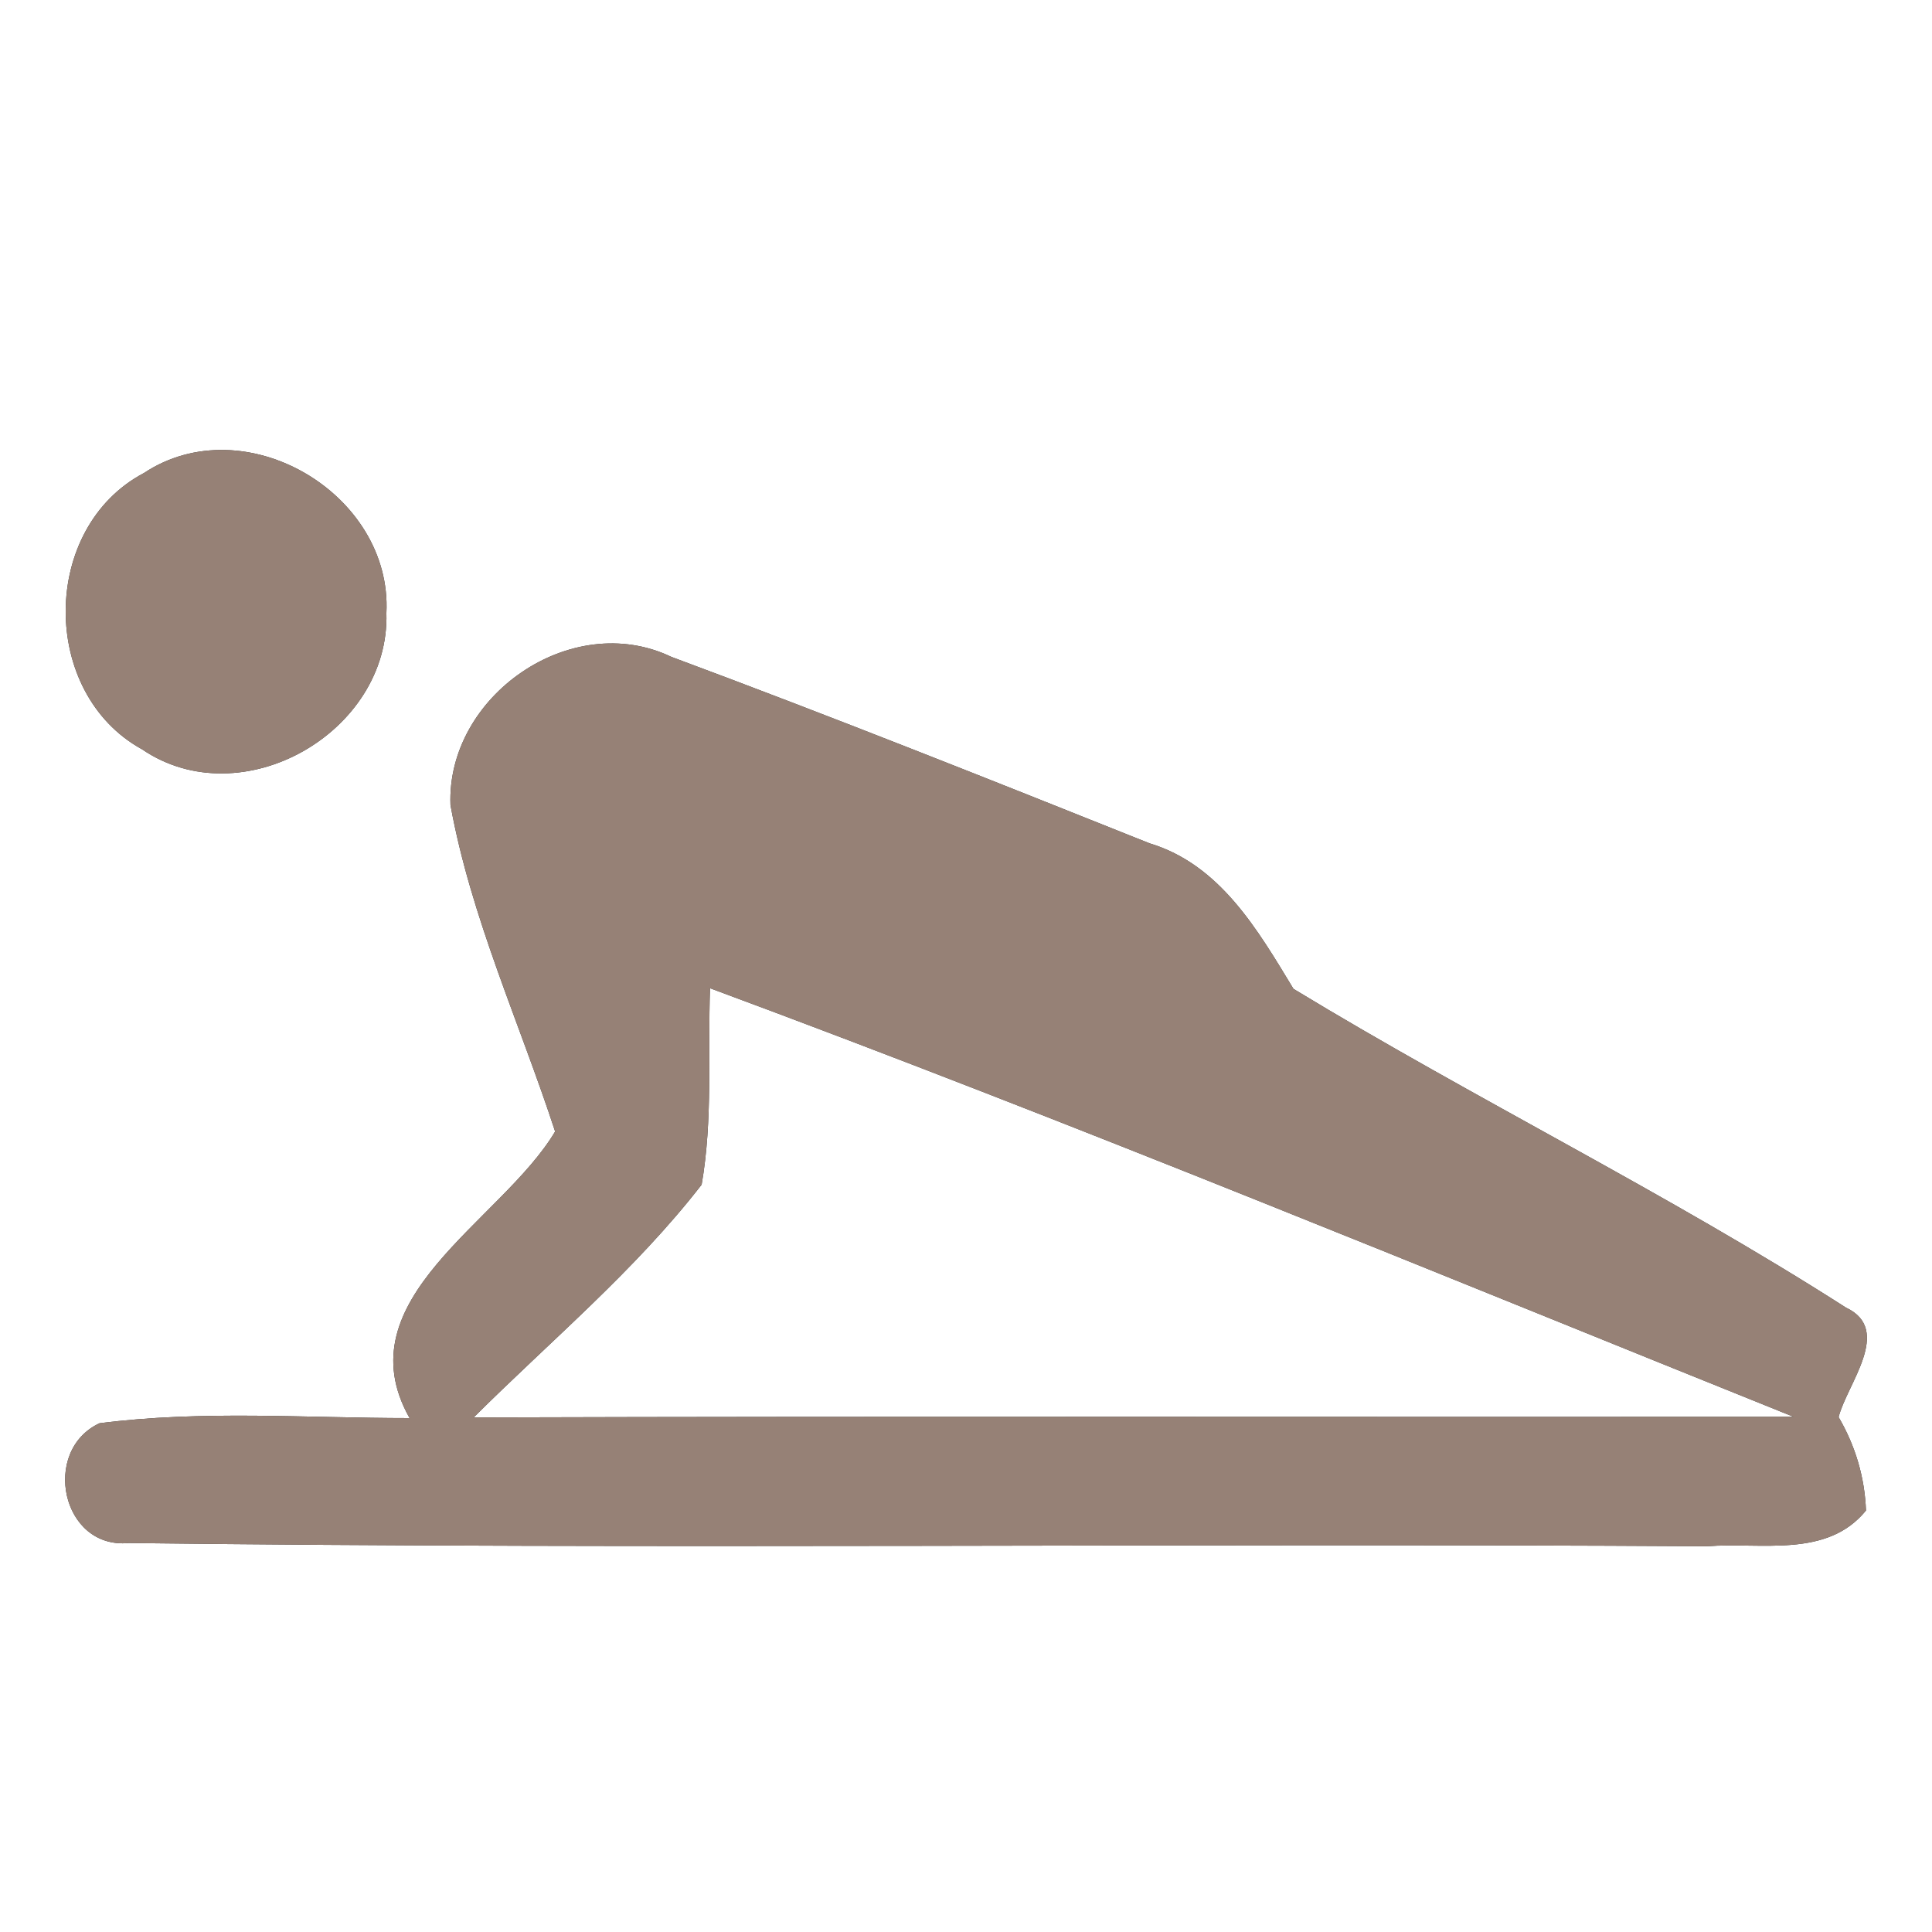 <?xml version="1.0" encoding="UTF-8" ?>
<!DOCTYPE svg PUBLIC "-//W3C//DTD SVG 1.1//EN" "http://www.w3.org/Graphics/SVG/1.1/DTD/svg11.dtd">
<svg width="60pt" height="60pt" viewBox="0 0 60 60" version="1.1" xmlns="http://www.w3.org/2000/svg">
<rect x="0" y="0" width="60" height="60" fill="#333333" stroke="none"/>
<g id="#ffffffff">
<path fill="#ffffff" opacity="1.00" d=" M 0.00 0.00 L 60.00 0.00 L 60.00 60.00 L 0.00 60.00 L 0.00 0.00 M 4.47 14.69 C 1.25 16.39 1.23 21.52 4.41 23.27 C 7.51 25.38 12.11 22.74 12.00 19.04 C 12.19 15.33 7.60 12.62 4.47 14.69 M 13.99 25.00 C 14.63 28.51 16.14 31.77 17.24 35.14 C 15.58 37.93 10.63 40.34 12.72 44.04 C 9.51 44.04 6.28 43.79 3.09 44.20 C 1.27 45.05 1.91 48.12 4.00 47.92 C 20.34 48.12 36.68 47.92 53.02 48.02 C 54.69 47.89 56.74 48.40 57.95 46.91 C 57.91 45.89 57.63 44.92 57.10 44.01 C 57.35 43.00 58.80 41.30 57.33 40.61 C 51.77 37.05 45.82 34.14 40.17 30.71 C 39.06 28.88 37.89 26.85 35.70 26.19 C 30.77 24.22 25.83 22.25 20.85 20.40 C 17.74 18.91 13.86 21.62 13.99 25.00 Z" />
<path fill="#ffffff" opacity="1.00" d=" M 22.05 30.69 C 33.36 34.88 44.51 39.50 55.70 44.00 C 42.04 44.01 28.38 43.98 14.71 44.02 C 17.10 41.64 19.72 39.46 21.79 36.79 C 22.14 34.78 21.98 32.72 22.05 30.69 Z" />
</g>
<g id="#000000ff">
<path fill="#968176" opacity="1.00" d=" M 4.47 14.69 C 7.60 12.62 12.19 15.33 12.00 19.04 C 12.11 22.74 7.51 25.38 4.41 23.27 C 1.23 21.52 1.25 16.39 4.47 14.69 Z" />
<path fill="#968176" opacity="1.00" d=" M 13.99 25.00 C 13.86 21.62 17.74 18.91 20.85 20.40 C 25.83 22.25 30.77 24.22 35.70 26.19 C 37.89 26.85 39.06 28.88 40.17 30.71 C 45.82 34.14 51.77 37.05 57.33 40.61 C 58.80 41.30 57.35 43.00 57.10 44.01 C 57.63 44.92 57.91 45.89 57.95 46.91 C 56.74 48.40 54.69 47.89 53.02 48.02 C 36.68 47.92 20.34 48.12 4.00 47.92 C 1.91 48.12 1.27 45.05 3.09 44.20 C 6.28 43.79 9.51 44.04 12.72 44.04 C 10.63 40.34 15.58 37.93 17.24 35.14 C 16.14 31.77 14.63 28.51 13.99 25.00 M 22.05 30.69 C 21.98 32.72 22.14 34.78 21.79 36.79 C 19.72 39.46 17.10 41.64 14.71 44.02 C 28.38 43.98 42.04 44.01 55.70 44.00 C 44.51 39.50 33.36 34.88 22.05 30.69 Z" />
</g>
</svg>
